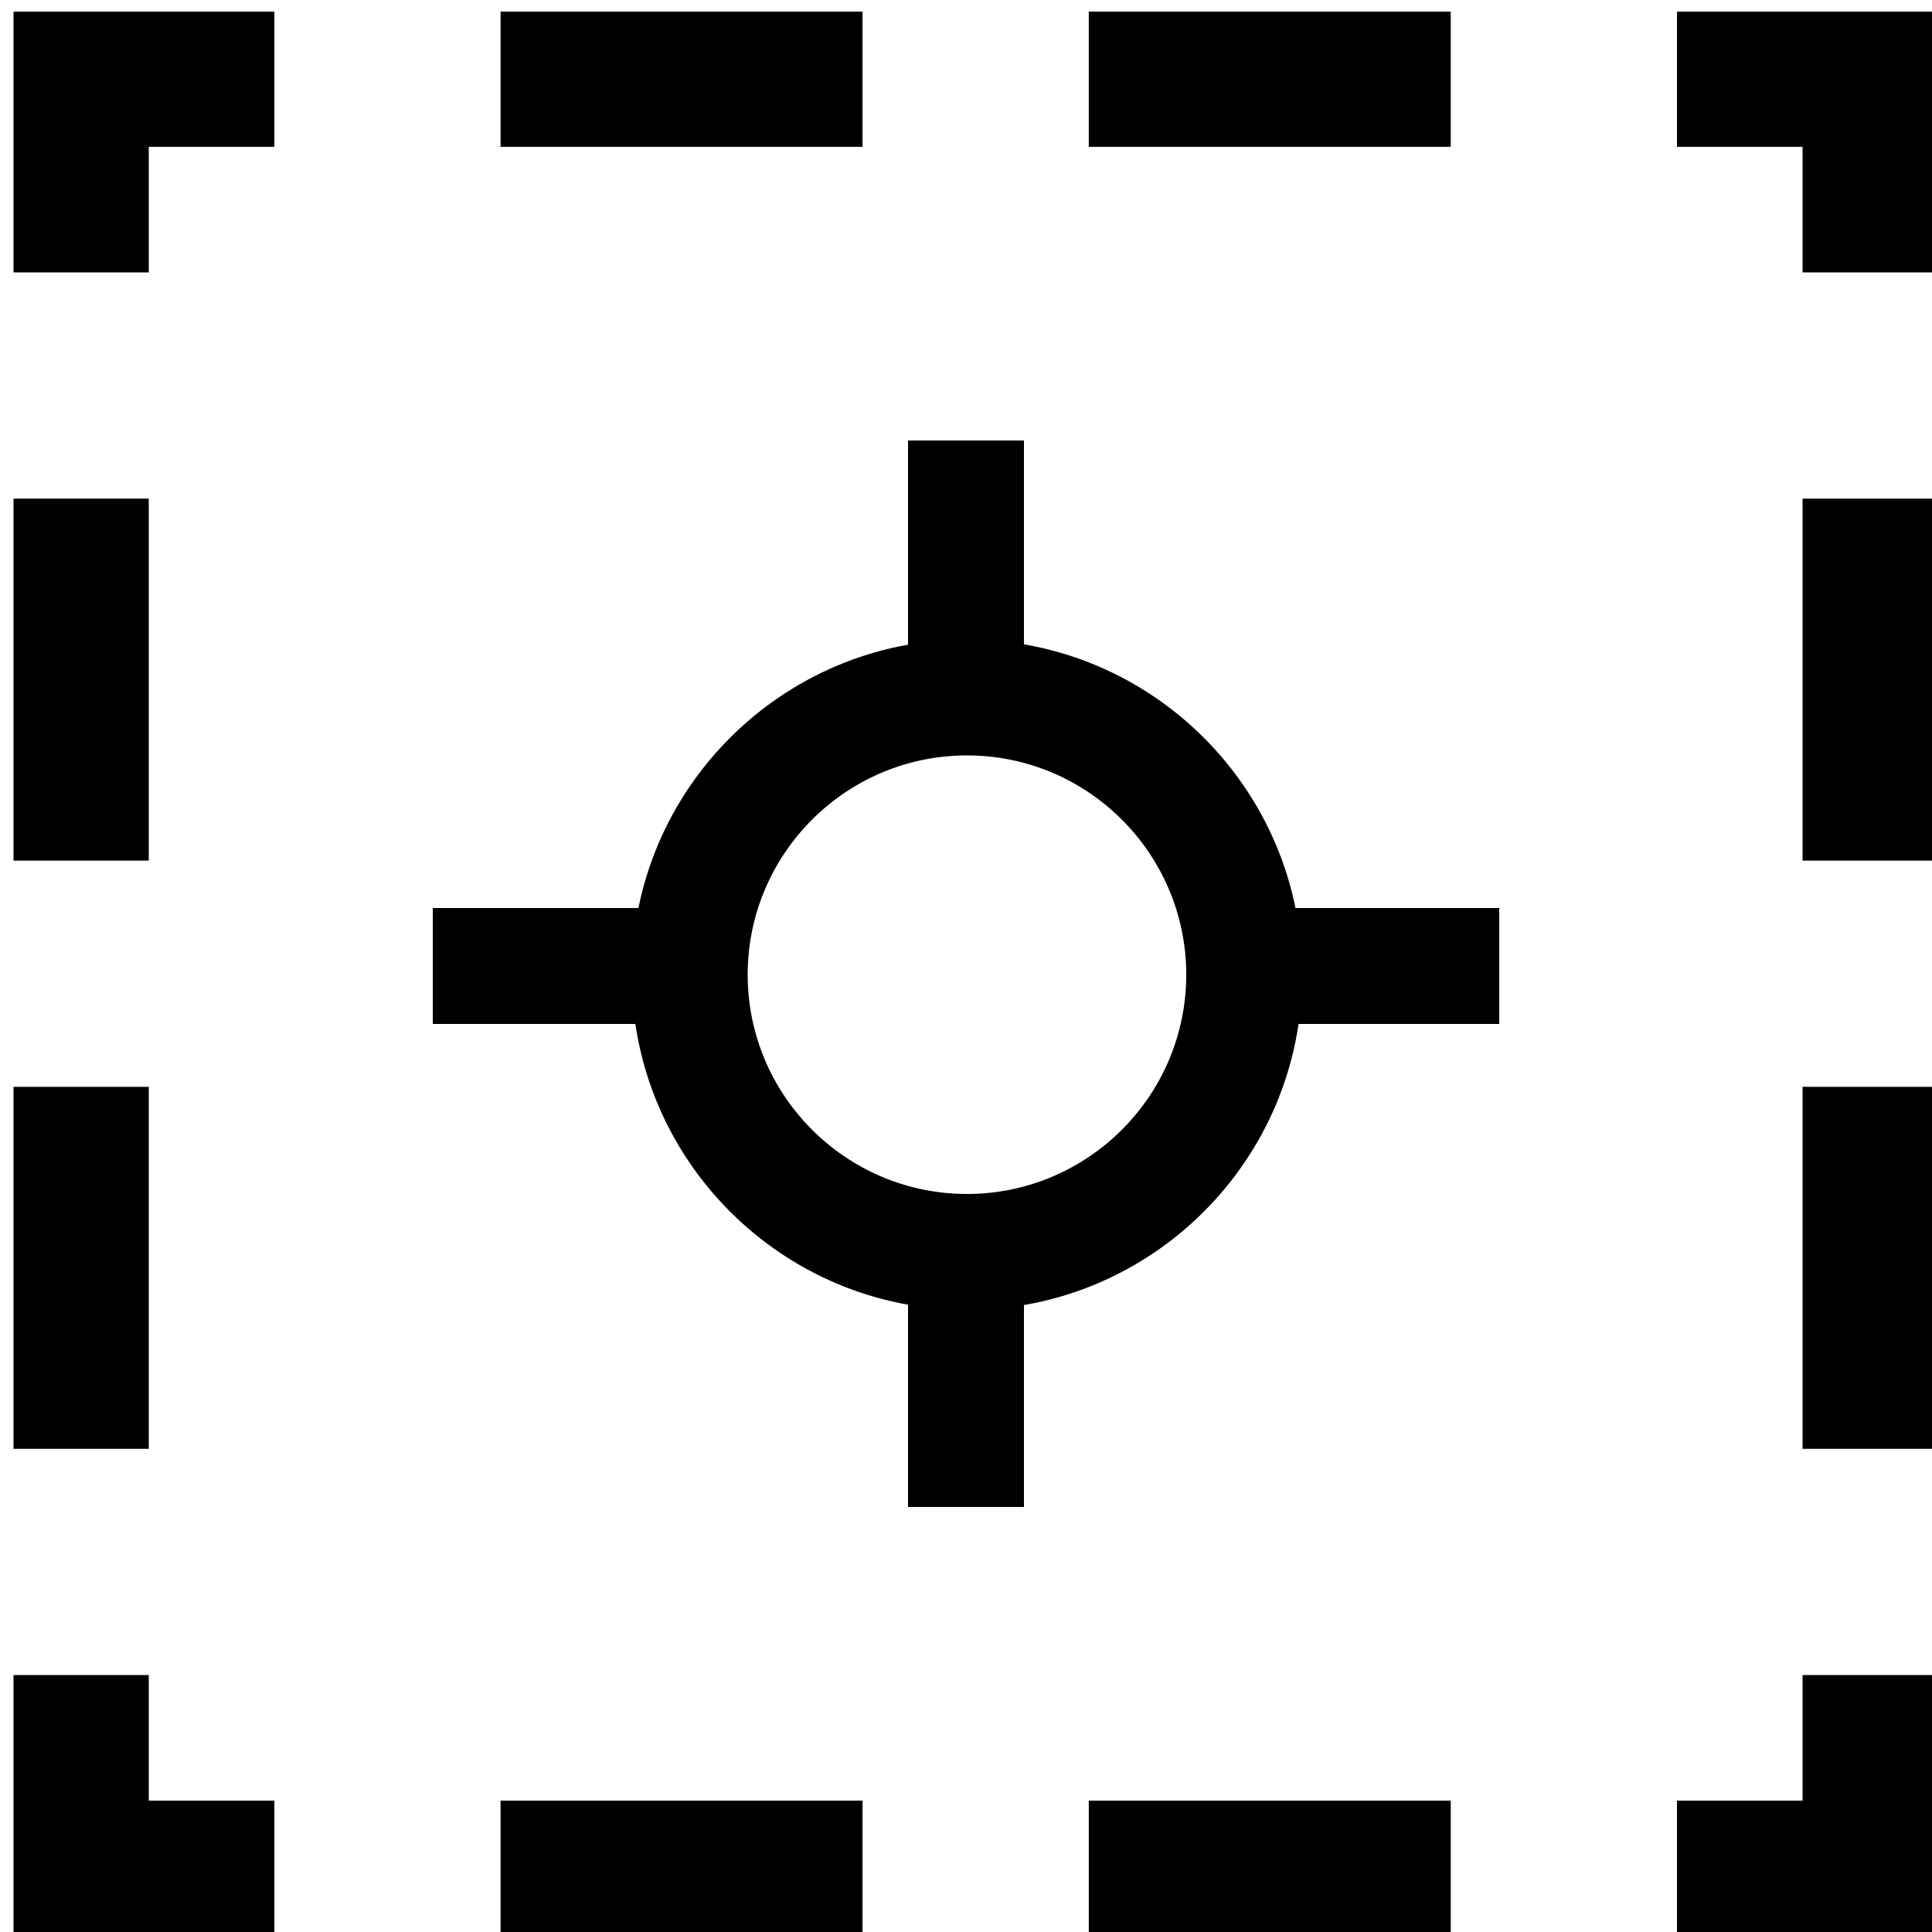 <?xml version="1.0" encoding="UTF-8"?><svg id="a" xmlns="http://www.w3.org/2000/svg" viewBox="0 0 1000 1000"><polygon points="1003 1002 868 1002 868 932 933 932 933 867 1003 867 1003 1002"  /><path d="M750.9,1002h-187.35v-70h187.35v70ZM446.45,1002h-187.36v-70h187.36v70Z"  /><polygon points="142 1002 7 1002 7 867 77 867 77 932 142 932 142 1002"  /><path d="M77,749.9H7v-187.35h70v187.35ZM77,445.45H7v-187.36h70v187.36Z"  /><polygon points="77 141 7 141 7 6 142 6 142 76 77 76 77 141"  /><path d="M750.9,76h-187.36V6h187.36v70ZM446.45,76h-187.35V6h187.35v70Z"  /><polygon points="1003 141 933 141 933 76 868 76 868 6 1003 6 1003 141"  /><path d="M1003,749.9h-70v-187.36h70v187.36ZM1003,445.45h-70v-187.35h70v187.35Z"  /><rect x="470" y="650.38" width="60" height="129.62"  /><rect x="470" y="228" width="60" height="134.21"  /><rect x="224" y="470" width="133" height="60"  /><rect x="645.03" y="470" width="130.97" height="60"  /><path d="M500.5,678c-95.67,0-173.5-77.83-173.5-173.5s77.83-173.5,173.5-173.5,173.5,77.83,173.5,173.5-77.83,173.5-173.5,173.5ZM500.5,391c-62.58,0-113.5,50.92-113.5,113.5s50.92,113.5,113.5,113.5,113.5-50.92,113.5-113.5-50.92-113.5-113.5-113.5Z"  /></svg>